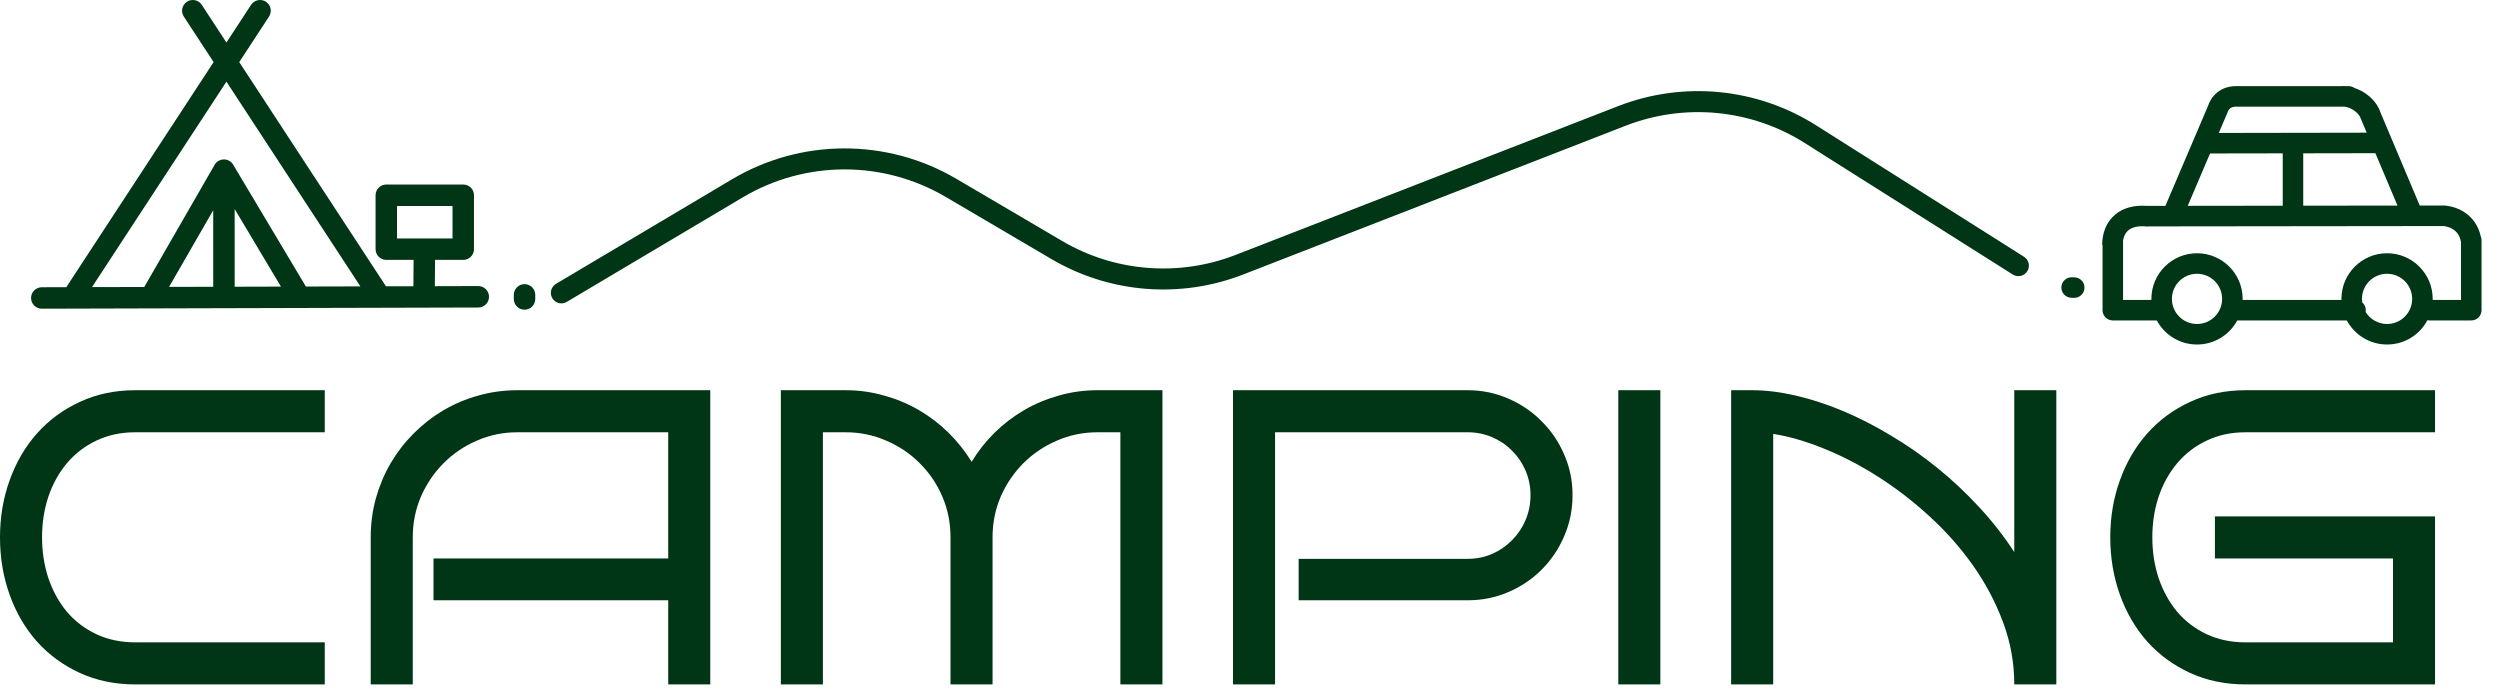 <svg width="119" height="33" viewBox="0 0 119 33" fill="none" xmlns="http://www.w3.org/2000/svg">
<path fill-rule="evenodd" clip-rule="evenodd" d="M18.372 13.628L19.678 13.625L19.687 12.371H18.387C18.105 12.371 17.877 12.142 17.877 11.861V9.294C17.877 9.012 18.105 8.783 18.387 8.783L18.389 8.783H22.049L22.051 8.783L22.055 8.783C22.335 8.785 22.562 9.013 22.562 9.294C22.562 9.305 22.562 9.316 22.561 9.327V11.827C22.562 11.838 22.562 11.849 22.562 11.861C22.562 12.142 22.333 12.371 22.051 12.371H20.708L20.699 13.622L22.765 13.616C23.047 13.616 23.276 13.843 23.277 14.125C23.278 14.407 23.05 14.636 22.768 14.637L1.991 14.694C1.709 14.695 1.479 14.467 1.479 14.185C1.478 13.903 1.706 13.674 1.988 13.673L3.156 13.67L10.168 2.956L8.75 0.79C8.596 0.554 8.662 0.238 8.898 0.083C9.134 -0.071 9.45 -0.005 9.605 0.231L10.778 2.023L11.951 0.231C12.105 -0.005 12.421 -0.071 12.658 0.083C12.893 0.238 12.96 0.554 12.805 0.79L11.388 2.956L18.372 13.628ZM6.867 13.66L4.379 13.666L10.778 3.888L17.154 13.632L14.56 13.639L11.102 7.844C11.081 7.806 11.054 7.771 11.023 7.739C10.976 7.692 10.921 7.654 10.861 7.629C10.796 7.601 10.729 7.588 10.662 7.587C10.588 7.587 10.513 7.603 10.442 7.636C10.389 7.661 10.34 7.695 10.298 7.738C10.264 7.772 10.235 7.81 10.213 7.851L6.867 13.66ZM11.17 9.95L13.373 13.642L11.17 13.648L11.17 9.95ZM18.898 11.35H21.54V9.805H18.898V11.35ZM10.149 10.008L10.149 13.651L8.048 13.656L10.149 10.008Z" fill="#003616"/>
<path d="M24.967 14.742C24.685 14.741 24.457 14.513 24.457 14.231L24.457 14.035C24.458 13.753 24.687 13.525 24.969 13.525C25.251 13.525 25.479 13.754 25.479 14.036L25.478 14.232C25.478 14.514 25.249 14.742 24.967 14.742Z" fill="#003616"/>
<path fill-rule="evenodd" clip-rule="evenodd" d="M103.073 9.799L102.202 9.8L102.193 9.8C101.593 9.756 101.068 9.889 100.677 10.218C100.25 10.579 100.064 11.108 100.064 11.662H100.081L100.081 14.764C100.081 14.866 100.112 14.96 100.165 15.037C100.191 15.077 100.223 15.112 100.259 15.142C100.344 15.211 100.452 15.253 100.57 15.253H102.663C103.029 15.935 103.749 16.399 104.578 16.399C105.406 16.399 106.127 15.935 106.493 15.253H111.709C112.075 15.935 112.796 16.399 113.624 16.399C114.457 16.399 115.18 15.931 115.544 15.243C115.575 15.25 115.607 15.253 115.64 15.253H117.576C117.586 15.253 117.595 15.253 117.605 15.252C117.614 15.253 117.623 15.253 117.633 15.253C117.902 15.253 118.121 15.034 118.121 14.764L118.121 11.44C118.121 11.378 118.109 11.318 118.088 11.264C117.968 10.712 117.663 10.336 117.31 10.103C117.032 9.92 116.734 9.829 116.483 9.797C116.445 9.788 116.406 9.783 116.365 9.783L116.286 9.783L116.258 9.783L115.18 9.784L113.858 6.651C113.849 6.625 113.839 6.601 113.827 6.578L113.313 5.359C113.21 5.033 112.977 4.739 112.703 4.525C112.523 4.384 112.309 4.264 112.071 4.187C111.992 4.131 111.895 4.099 111.792 4.099H111.63C111.585 4.096 111.539 4.094 111.493 4.094V4.099H106.48L106.467 4.099C106.025 4.093 105.68 4.249 105.439 4.489C105.272 4.655 105.168 4.847 105.11 5.023L103.073 9.799ZM111.586 5.076C111.77 5.096 111.95 5.176 112.101 5.294C112.215 5.384 112.292 5.479 112.338 5.558C112.34 5.564 112.342 5.57 112.345 5.576L112.35 5.591L112.656 6.316L105.615 6.328L106.02 5.378L106.025 5.379L106.026 5.371L106.027 5.364L106.03 5.354C106.035 5.341 106.039 5.327 106.043 5.314C106.059 5.273 106.086 5.223 106.127 5.182C106.178 5.131 106.28 5.062 106.507 5.078L106.508 5.076H111.586ZM116.28 10.76L102.24 10.777L102.238 10.786C101.751 10.725 101.465 10.832 101.307 10.965C101.187 11.066 101.094 11.222 101.058 11.444L101.058 14.276H102.406C102.406 14.26 102.406 14.243 102.406 14.227C102.406 13.027 103.378 12.055 104.578 12.055C105.777 12.055 106.75 13.027 106.75 14.227C106.75 14.243 106.75 14.26 106.749 14.276H111.453L111.452 14.256L111.452 14.227C111.452 13.027 112.425 12.055 113.624 12.055C114.824 12.055 115.796 13.027 115.796 14.227L115.796 14.256L115.796 14.276H117.144L117.144 11.524C117.088 11.201 116.932 11.024 116.771 10.918C116.596 10.802 116.398 10.762 116.28 10.76ZM104.136 9.798L108.658 9.792L108.658 7.299L105.198 7.305L104.136 9.798ZM109.634 9.791L114.12 9.785L113.068 7.292L109.634 7.298V9.791ZM104.578 15.422C105.238 15.422 105.773 14.887 105.773 14.227C105.773 13.567 105.238 13.032 104.578 13.032C103.918 13.032 103.383 13.567 103.383 14.227C103.383 14.887 103.918 15.422 104.578 15.422ZM113.624 15.422C113.193 15.422 112.815 15.194 112.605 14.851C112.61 14.823 112.612 14.794 112.612 14.764C112.612 14.615 112.546 14.482 112.44 14.392C112.433 14.338 112.429 14.283 112.429 14.227C112.429 13.567 112.964 13.032 113.624 13.032C114.284 13.032 114.819 13.567 114.819 14.227C114.819 14.887 114.284 15.422 113.624 15.422Z" fill="#003616"/>
<path d="M98.72 14.178C98.989 14.186 99.214 13.973 99.221 13.704C99.229 13.434 99.016 13.209 98.747 13.202L98.623 13.198C98.353 13.191 98.129 13.403 98.121 13.673C98.114 13.943 98.326 14.167 98.596 14.175L98.72 14.178Z" fill="#003616"/>
<path d="M95.808 13.067C96.042 13.214 96.351 13.145 96.498 12.911C96.646 12.678 96.576 12.369 96.343 12.222L86.44 5.962C83.624 4.181 80.129 3.844 77.024 5.051L58.814 12.134C56.105 13.187 53.062 12.943 50.557 11.47L45.523 8.512C42.224 6.573 38.131 6.582 34.841 8.536L26.465 13.511C26.228 13.652 26.149 13.959 26.291 14.196C26.431 14.434 26.738 14.512 26.976 14.371L35.352 9.396C38.328 7.628 42.032 7.619 45.016 9.374L50.05 12.332C52.82 13.96 56.182 14.23 59.176 13.066L77.386 5.983C80.196 4.891 83.357 5.196 85.906 6.807L95.808 13.067Z" fill="#003616"/>
<path d="M6.445 32.578H15.459V30.576H6.445C5.755 30.576 5.133 30.446 4.58 30.185C4.033 29.925 3.568 29.57 3.184 29.121C2.806 28.665 2.513 28.134 2.305 27.529C2.103 26.917 2.002 26.266 2.002 25.576C2.002 24.886 2.103 24.238 2.305 23.633C2.513 23.027 2.806 22.5 3.184 22.05C3.568 21.595 4.033 21.237 4.58 20.976C5.133 20.709 5.755 20.576 6.445 20.576H15.459V18.574H6.445C5.475 18.574 4.593 18.759 3.799 19.131C3.005 19.495 2.324 19.997 1.758 20.634C1.198 21.266 0.765 22.008 0.459 22.861C0.153 23.707 0 24.612 0 25.576C0 26.546 0.153 27.457 0.459 28.31C0.765 29.163 1.198 29.905 1.758 30.537C2.324 31.168 3.005 31.666 3.799 32.031C4.593 32.396 5.475 32.578 6.445 32.578Z" fill="#003616"/>
<path d="M31.807 32.578H33.809V18.574H24.629C23.984 18.574 23.366 18.659 22.773 18.828C22.181 18.991 21.624 19.225 21.104 19.531C20.589 19.837 20.117 20.205 19.688 20.634C19.264 21.058 18.9 21.53 18.594 22.05C18.294 22.565 18.06 23.122 17.891 23.72C17.728 24.313 17.646 24.931 17.646 25.576V32.578H19.648V25.576C19.648 24.886 19.779 24.238 20.039 23.633C20.306 23.027 20.664 22.5 21.113 22.05C21.562 21.595 22.09 21.237 22.695 20.976C23.301 20.709 23.945 20.576 24.629 20.576H31.807V26.582H20.635V28.574H31.807V32.578Z" fill="#003616"/>
<path d="M45.244 32.578H47.246V25.576C47.246 24.886 47.376 24.238 47.637 23.633C47.904 23.027 48.262 22.5 48.711 22.05C49.167 21.595 49.697 21.237 50.303 20.976C50.908 20.709 51.556 20.576 52.246 20.576H53.33V32.578H55.332V18.574H52.246C51.608 18.574 50.993 18.659 50.4 18.828C49.815 18.991 49.264 19.222 48.75 19.521C48.236 19.821 47.767 20.179 47.344 20.595C46.921 21.012 46.556 21.474 46.25 21.982C45.938 21.474 45.57 21.012 45.147 20.595C44.723 20.179 44.255 19.821 43.74 19.521C43.226 19.222 42.672 18.991 42.08 18.828C41.494 18.659 40.882 18.574 40.244 18.574H37.168V32.578H39.17V20.576H40.244C40.934 20.576 41.582 20.709 42.188 20.976C42.8 21.237 43.33 21.595 43.779 22.05C44.235 22.5 44.593 23.027 44.853 23.633C45.114 24.238 45.244 24.886 45.244 25.576V32.578Z" fill="#003616"/>
<path d="M74.453 25.527C74.72 24.915 74.853 24.264 74.853 23.574C74.853 22.884 74.72 22.236 74.453 21.631C74.193 21.025 73.835 20.498 73.379 20.049C72.93 19.593 72.402 19.235 71.797 18.974C71.191 18.707 70.544 18.574 69.853 18.574H58.691V32.578H60.693V20.576H69.853C70.27 20.576 70.661 20.654 71.025 20.81C71.39 20.966 71.706 21.181 71.973 21.455C72.246 21.722 72.461 22.038 72.617 22.402C72.773 22.767 72.852 23.157 72.852 23.574C72.852 23.991 72.773 24.384 72.617 24.756C72.461 25.12 72.246 25.439 71.973 25.713C71.706 25.986 71.39 26.204 71.025 26.367C70.661 26.523 70.27 26.601 69.853 26.601H61.816V28.574H69.853C70.544 28.574 71.191 28.444 71.797 28.183C72.402 27.923 72.93 27.568 73.379 27.119C73.835 26.663 74.193 26.133 74.453 25.527Z" fill="#003616"/>
<path d="M77.031 32.578H79.033V18.574H77.031V32.578Z" fill="#003616"/>
<path d="M82.402 32.578H84.404V20.654C85.159 20.771 85.967 21.006 86.826 21.357C87.686 21.702 88.538 22.145 89.385 22.685C90.238 23.226 91.055 23.854 91.836 24.57C92.617 25.28 93.307 26.058 93.906 26.904C94.505 27.75 94.984 28.652 95.342 29.609C95.7 30.56 95.879 31.549 95.879 32.578H97.881V18.574H95.879V26.279C95.384 25.517 94.824 24.801 94.199 24.131C93.574 23.453 92.907 22.828 92.197 22.256C91.488 21.683 90.752 21.172 89.99 20.722C89.235 20.267 88.477 19.879 87.715 19.56C86.953 19.241 86.204 18.997 85.469 18.828C84.74 18.659 84.049 18.574 83.398 18.574H82.402V32.578Z" fill="#003616"/>
<path d="M106.895 32.578H115.908V24.58H105.43V26.582H113.906V30.576H106.895C106.204 30.576 105.583 30.446 105.029 30.185C104.482 29.925 104.017 29.57 103.633 29.121C103.255 28.665 102.962 28.134 102.754 27.529C102.552 26.917 102.451 26.266 102.451 25.576C102.451 24.886 102.552 24.238 102.754 23.633C102.962 23.027 103.255 22.5 103.633 22.05C104.017 21.595 104.482 21.237 105.029 20.976C105.583 20.709 106.204 20.576 106.895 20.576H115.908V18.574H106.895C105.924 18.574 105.042 18.759 104.248 19.131C103.454 19.495 102.773 19.997 102.207 20.634C101.647 21.266 101.214 22.008 100.908 22.861C100.602 23.707 100.449 24.612 100.449 25.576C100.449 26.546 100.602 27.457 100.908 28.31C101.214 29.163 101.647 29.905 102.207 30.537C102.773 31.168 103.454 31.666 104.248 32.031C105.042 32.396 105.924 32.578 106.895 32.578Z" fill="#003616"/>
</svg>
